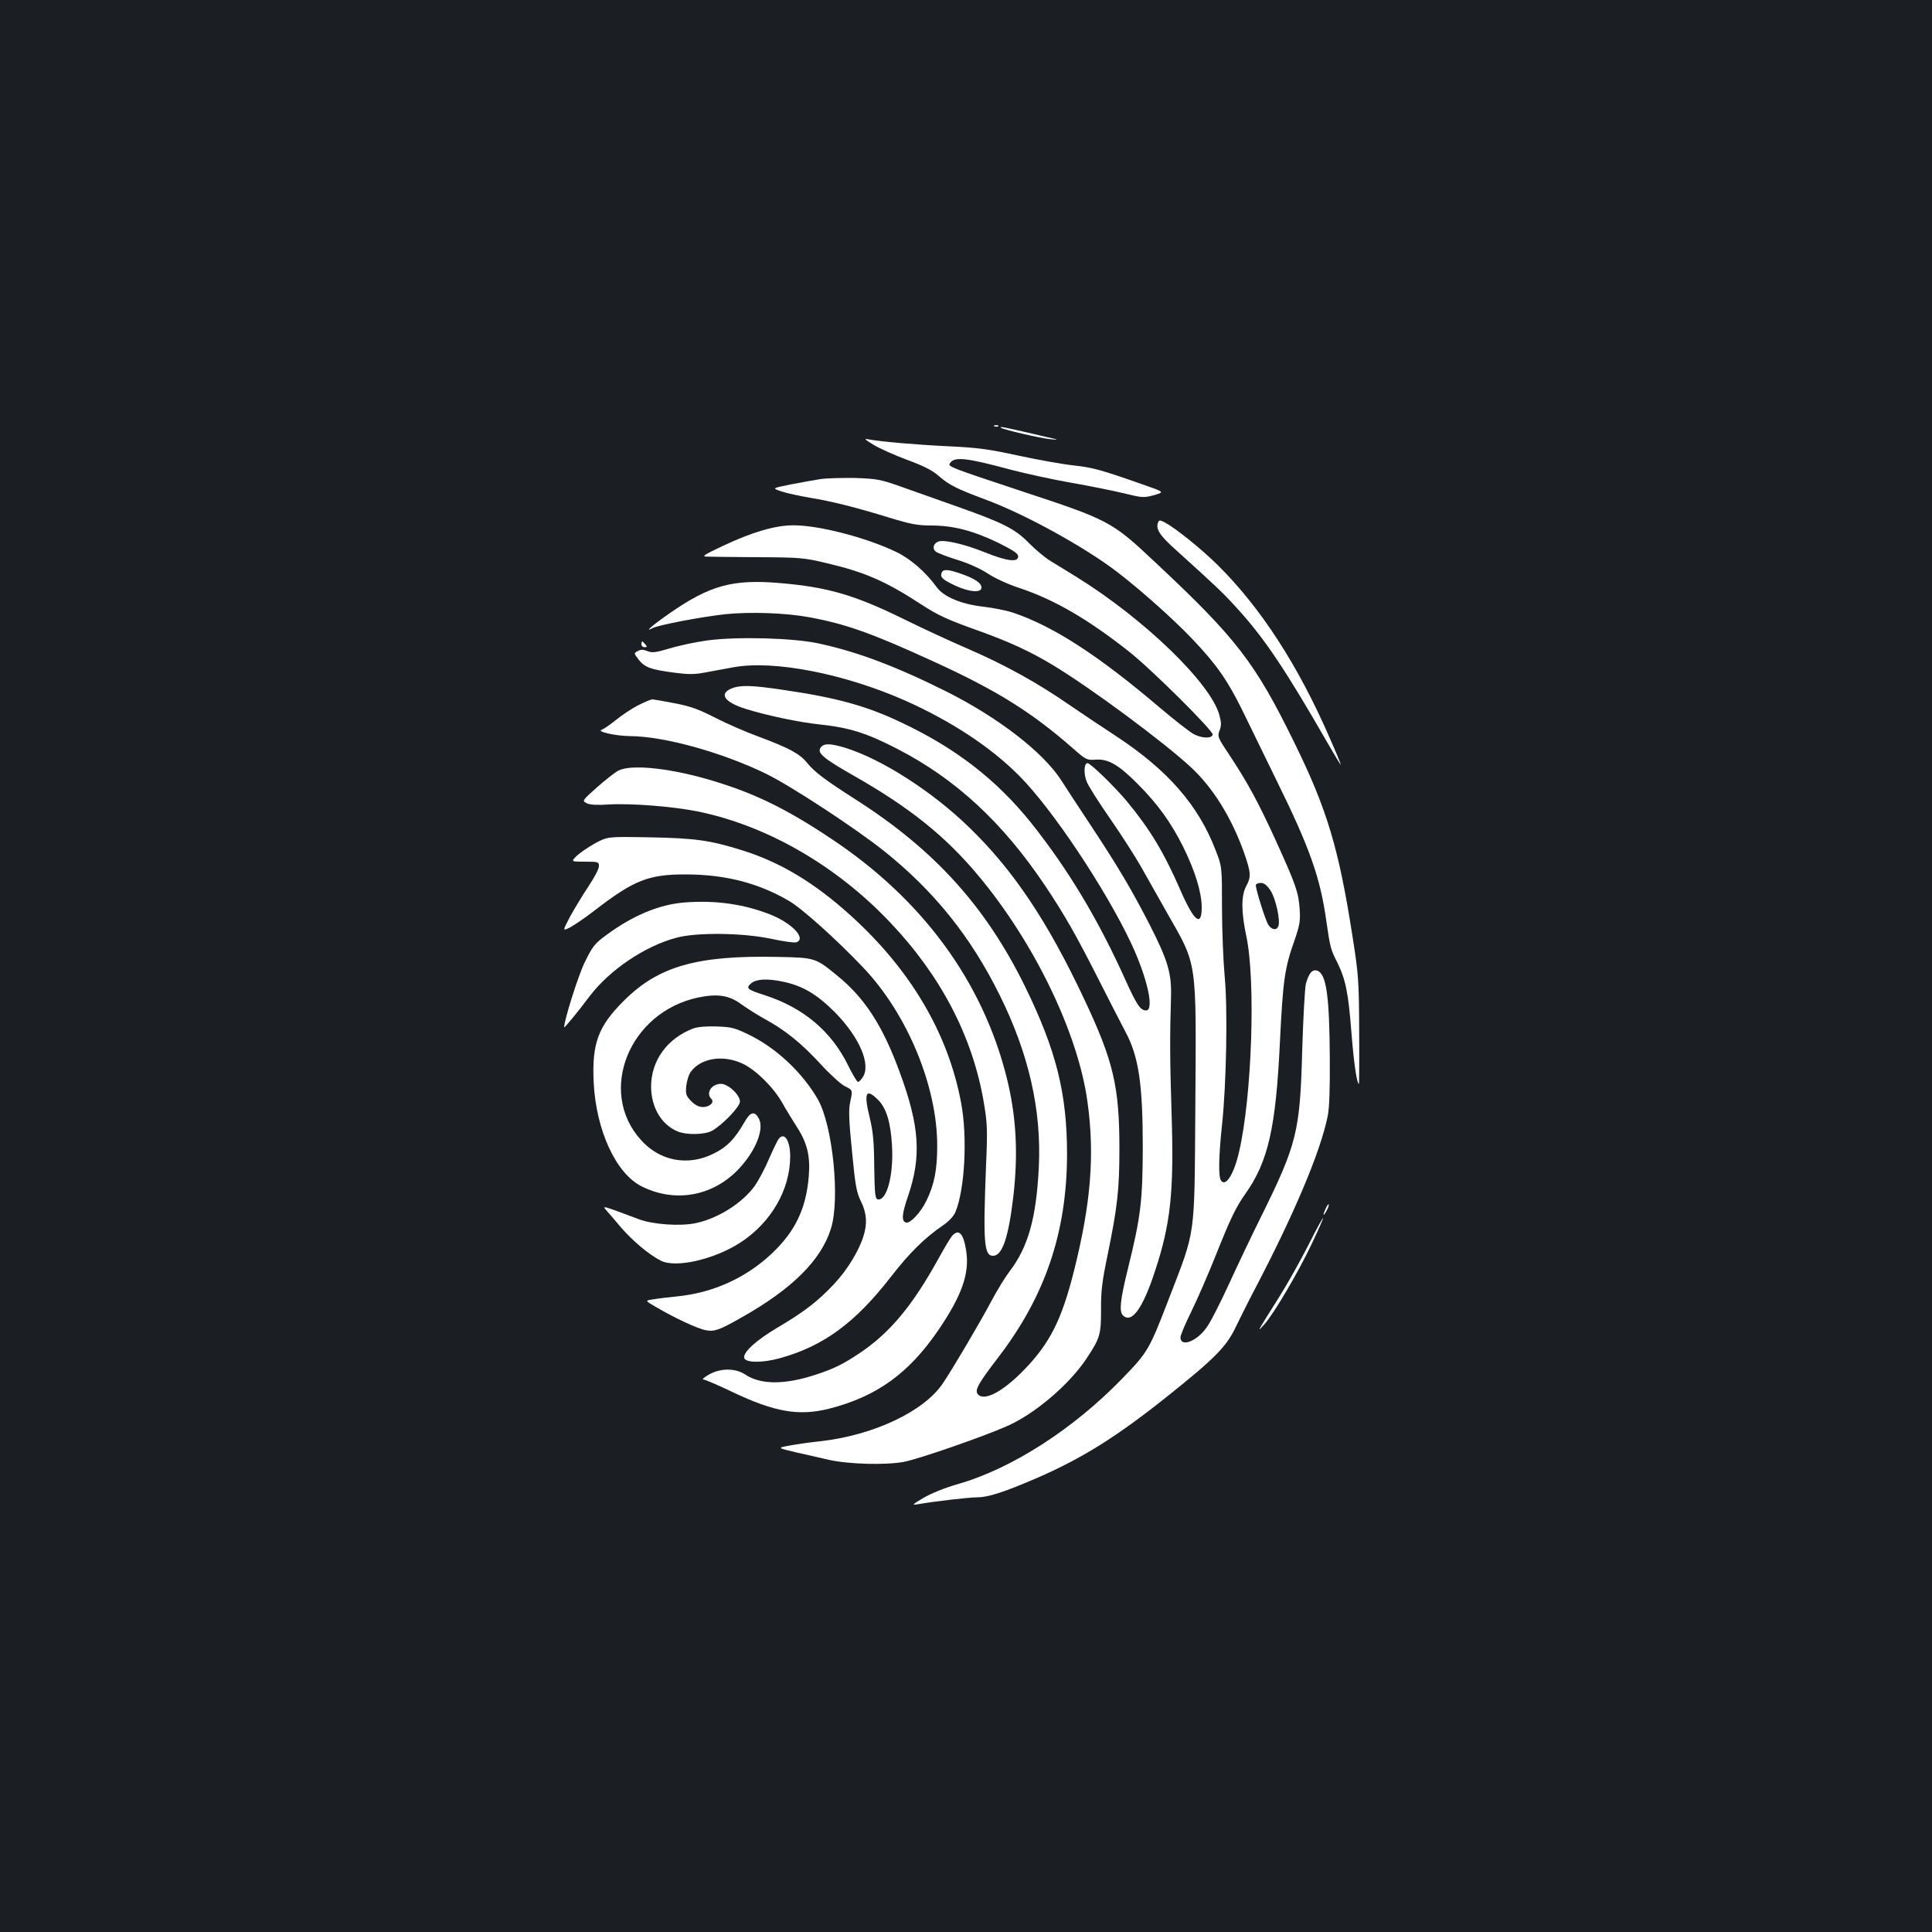 <?xml version="1.0" standalone="no"?>
<!DOCTYPE svg PUBLIC "-//W3C//DTD SVG 20010904//EN"
 "http://www.w3.org/TR/2001/REC-SVG-20010904/DTD/svg10.dtd">
<svg version="1.0" xmlns="http://www.w3.org/2000/svg"
 width="1000pt" height="1000pt" viewBox="0 0 1000 1000"
 preserveAspectRatio="xMidYMid meet">
<rect width="100%" height="100%" fill="#1b1f23"/>
<g transform="translate(0,1000) scale(0.1,-0.1)"
fill="#ffffff" stroke="none">
<path d="M5148 7793 c7 -3 16 -2 19 1 4 3 -2 6 -13 5 -11 0 -14 -3 -6 -6z"/>
<path d="M5181 7786 c9 -9 207 -55 254 -59 28 -3 41 -3 30 0 -11 2 -77 18
-146 34 -127 29 -146 33 -138 25z"/>
<path d="M4521 7698 c31 -19 109 -54 174 -78 84 -31 130 -54 162 -82 56 -49
93 -67 242 -123 185 -68 460 -216 638 -342 114 -80 325 -265 434 -380 128
-135 182 -213 261 -373 39 -80 119 -244 178 -365 170 -345 224 -499 255 -722
20 -137 22 -147 57 -215 43 -88 57 -156 73 -363 13 -162 28 -265 39 -265 1 0
2 125 1 278 -1 258 -4 291 -34 482 -71 458 -132 661 -301 1005 -203 415 -300
541 -719 933 -227 214 -239 220 -700 372 -356 118 -375 125 -365 141 22 37 82
31 315 -32 81 -21 223 -52 315 -68 93 -16 215 -41 270 -54 97 -24 104 -24 157
-10 55 16 55 16 -57 55 -219 77 -259 88 -359 99 -56 6 -185 29 -287 51 -155
34 -213 41 -360 48 -167 8 -351 24 -415 36 -25 5 -20 0 26 -28z"/>
<path d="M4245 7520 c-33 -5 -103 -18 -155 -28 -95 -19 -95 -19 -44 -36 27 -9
93 -23 144 -32 113 -18 240 -50 415 -104 109 -33 144 -40 216 -40 113 0 217
-27 347 -90 78 -39 102 -55 102 -70 0 -32 -57 -25 -172 21 -106 43 -212 67
-241 56 -27 -10 -33 -38 -12 -53 10 -7 61 -27 114 -43 58 -18 120 -47 156 -71
35 -23 104 -55 166 -75 178 -60 349 -159 562 -327 116 -91 440 -413 434 -431
-6 -20 -54 -19 -96 2 -22 11 -103 75 -180 140 -315 268 -551 421 -758 490 -33
11 -103 25 -155 31 -112 13 -202 50 -239 100 -58 80 -137 148 -210 183 -155
75 -403 139 -534 138 -92 0 -212 -35 -362 -106 -94 -44 -112 -55 -88 -56 17
-1 136 -2 265 -3 220 -1 243 -3 355 -30 198 -46 309 -94 491 -213 93 -60 132
-78 302 -139 149 -53 267 -107 379 -175 194 -116 580 -402 719 -532 114 -106
209 -261 273 -440 36 -104 38 -125 11 -174 -26 -50 -26 -132 1 -259 49 -230
29 -828 -37 -1113 -27 -120 -71 -188 -95 -150 -13 21 -11 127 6 284 23 218 30
604 14 770 -7 77 -14 237 -14 355 0 215 0 215 -33 299 -89 234 -250 417 -517
592 -66 43 -172 114 -235 157 -167 116 -335 209 -526 292 -93 40 -244 110
-335 155 -254 125 -394 166 -641 187 -246 21 -363 -11 -573 -157 -89 -62 -134
-101 -87 -76 30 16 250 58 377 72 128 13 311 7 435 -16 189 -35 324 -83 642
-229 327 -149 509 -263 722 -450 67 -59 71 -61 118 -58 64 5 119 -27 218 -127
105 -106 171 -198 235 -326 61 -124 95 -234 95 -312 0 -104 -40 -72 -110 89
-85 195 -157 315 -277 460 -64 77 -189 198 -204 198 -18 0 -21 -52 -5 -94 9
-24 64 -110 121 -192 57 -82 133 -200 167 -261 35 -62 92 -163 127 -225 160
-281 153 -232 148 -1010 -5 -688 4 -624 -138 -993 -100 -260 -108 -274 -239
-409 -253 -262 -574 -468 -850 -547 -70 -20 -141 -49 -180 -72 -59 -35 -62
-38 -30 -33 92 16 269 36 310 36 54 0 138 27 305 99 235 102 415 214 680 426
242 193 304 256 351 356 22 45 63 128 92 183 208 396 345 719 384 908 9 43 12
141 11 303 -2 324 -18 436 -66 451 -25 8 -43 -14 -58 -69 -5 -21 -14 -179 -19
-350 -11 -413 -28 -480 -208 -845 -54 -108 -132 -273 -175 -367 -43 -93 -93
-192 -113 -218 -52 -72 -134 -101 -134 -49 0 11 25 70 56 133 31 63 87 192
125 287 78 196 106 253 153 320 120 168 160 343 181 792 16 321 24 377 76 525
27 78 30 100 26 160 -6 87 -19 124 -122 351 -94 206 -149 306 -241 445 -61 91
-63 97 -52 127 10 25 10 42 0 79 -43 165 -391 501 -742 718 -52 32 -115 71
-140 86 -25 16 -71 55 -103 87 -72 74 -133 105 -367 188 -102 36 -236 84 -299
106 -105 37 -123 40 -235 44 -66 1 -148 -1 -181 -6z m2331 -2129 c27 -41 52
-155 41 -184 -9 -24 -34 -21 -52 6 -15 23 -64 179 -65 205 0 6 11 12 25 12 18
0 32 -11 51 -39z"/>
<path d="M5994 7295 c-13 -33 9 -67 93 -142 209 -189 242 -220 312 -297 145
-158 254 -321 478 -711 35 -60 63 -107 63 -103 0 4 -25 65 -56 135 -164 378
-358 677 -580 897 -88 87 -219 192 -275 222 -26 13 -30 13 -35 -1z"/>
<path d="M4874 7035 c-9 -22 4 -35 70 -66 73 -34 136 -39 136 -10 0 23 -35 47
-108 72 -66 23 -91 24 -98 4z"/>
<path d="M3660 6685 c-58 -8 -144 -26 -193 -41 -74 -22 -92 -24 -116 -14 -22
9 -34 9 -50 0 -21 -11 -21 -11 6 -46 32 -39 62 -50 186 -66 66 -9 102 -9 150
0 34 6 103 19 152 28 209 39 576 -33 892 -173 237 -106 441 -240 588 -388 170
-170 447 -585 581 -870 83 -178 120 -345 76 -345 -29 0 -48 28 -106 156 -142
316 -298 575 -489 815 -181 225 -391 387 -673 520 -181 86 -335 128 -609 168
-166 25 -224 26 -270 7 -65 -28 -34 -71 74 -105 108 -34 279 -70 386 -81 150
-16 241 -44 399 -126 302 -155 547 -382 766 -709 99 -148 160 -255 276 -484
57 -113 120 -235 139 -271 69 -128 90 -271 90 -600 -1 -276 -10 -356 -76 -623
-41 -165 -47 -225 -27 -245 45 -45 103 35 166 228 82 248 99 412 86 820 -9
274 -9 405 -3 595 4 127 -15 192 -112 382 -94 182 -159 292 -298 503 -64 96
-135 205 -158 241 -93 145 -326 325 -593 459 -260 130 -463 207 -665 250 -130
28 -420 36 -575 15z"/>
<path d="M3320 6665 c0 -8 7 -15 16 -15 14 0 14 3 4 15 -7 8 -14 15 -16 15 -2
0 -4 -7 -4 -15z"/>
<path d="M3302 6349 c-33 -17 -84 -51 -113 -75 -30 -24 -63 -47 -74 -51 -31
-9 68 -32 145 -33 178 -1 477 -84 705 -195 128 -62 467 -285 611 -400 260
-208 449 -444 598 -745 151 -304 217 -594 203 -890 -13 -264 -55 -414 -151
-540 -23 -30 -66 -100 -95 -155 -59 -111 -194 -340 -250 -424 -97 -146 -359
-270 -636 -301 -49 -5 -120 -15 -157 -22 -67 -12 -67 -12 35 -36 56 -12 131
-30 167 -38 103 -23 291 -28 386 -11 73 13 403 127 533 184 144 62 324 215
414 350 71 107 76 125 76 254 -1 93 5 145 34 284 51 248 61 338 61 550 0 322
-31 453 -182 773 -189 402 -366 667 -594 888 -193 188 -456 356 -645 414 -80
24 -111 23 -127 -2 -16 -26 18 -55 173 -143 290 -165 474 -313 643 -515 291
-347 519 -819 567 -1175 38 -275 17 -526 -70 -873 -64 -254 -125 -375 -259
-513 -111 -114 -207 -164 -239 -125 -17 20 2 55 105 189 244 318 356 648 357
1052 0 316 -56 539 -218 870 -203 413 -468 706 -875 966 -161 103 -214 143
-252 190 -39 48 -91 76 -251 136 -66 24 -167 68 -225 98 -86 44 -127 59 -210
75 -56 11 -109 20 -116 20 -7 0 -40 -14 -74 -31z"/>
<path d="M3200 6011 c-19 -10 -69 -50 -111 -87 -77 -69 -77 -69 -51 -82 18 -8
54 -10 112 -6 113 7 333 -10 461 -36 358 -73 718 -280 997 -575 263 -277 426
-591 484 -930 18 -108 20 -141 12 -320 -16 -407 -11 -475 36 -475 48 0 80 95
105 307 26 225 15 419 -35 618 -125 496 -436 920 -905 1232 -245 164 -416 245
-651 312 -206 58 -391 75 -454 42z"/>
<path d="M3080 5635 c-36 -20 -78 -49 -95 -65 -30 -30 -30 -30 43 -30 69 0 72
-1 72 -24 0 -13 -24 -59 -53 -102 -29 -44 -72 -114 -95 -156 -41 -78 -41 -78
-1 -58 22 12 77 49 122 84 210 162 284 191 482 190 199 -1 369 -44 527 -136
68 -39 246 -199 386 -346 228 -240 383 -613 383 -922 0 -125 -15 -202 -56
-285 -29 -60 -82 -117 -104 -113 -26 5 -24 42 9 137 70 205 60 362 -43 641
-88 241 -181 384 -322 499 -115 94 -115 94 -309 98 -418 9 -618 -48 -797 -227
-134 -133 -166 -222 -156 -425 13 -247 115 -468 247 -535 174 -88 372 -52 506
92 87 94 130 204 102 258 -22 41 -44 36 -74 -17 -51 -89 -91 -130 -162 -165
-132 -65 -277 -38 -375 72 -226 251 -60 662 297 737 101 21 161 11 223 -35 28
-20 81 -54 119 -75 107 -58 191 -126 288 -231 48 -53 106 -106 127 -117 44
-22 43 -20 29 -86 -8 -37 -6 -96 10 -253 17 -178 23 -211 47 -260 29 -59 33
-114 12 -179 -24 -77 -85 -176 -151 -246 -83 -89 -155 -145 -296 -228 -108
-64 -176 -126 -170 -155 5 -26 93 -27 181 -3 227 62 392 182 578 422 96 124
177 204 272 268 29 20 53 46 62 67 49 117 63 387 30 564 -67 362 -263 693
-576 975 -184 166 -360 272 -555 333 -168 53 -248 64 -484 68 -215 4 -215 4
-280 -31z m972 -716 c102 -21 176 -65 269 -158 127 -129 188 -270 145 -336 -9
-14 -20 -25 -25 -25 -5 0 -27 37 -50 83 -87 179 -233 302 -436 367 -88 28 -97
36 -66 61 27 22 82 25 163 8z m493 -612 c43 -43 65 -116 72 -236 9 -153 -27
-288 -74 -279 -13 3 -16 29 -18 168 -1 133 -6 183 -24 258 -31 127 -19 152 44
89z"/>
<path d="M3545 5329 c-132 -10 -269 -67 -407 -169 -61 -45 -71 -58 -112 -142
-34 -70 -106 -299 -106 -335 0 -7 70 78 133 162 103 135 285 258 447 301 104
29 343 26 491 -5 63 -14 123 -22 132 -18 52 20 -26 101 -140 145 -136 53 -281
73 -438 61z"/>
<path d="M3589 4677 c-135 -51 -219 -166 -219 -302 1 -107 53 -196 137 -231
44 -19 137 -18 176 2 51 26 147 125 147 152 0 35 -61 92 -98 92 -50 0 -80 -48
-50 -78 17 -17 -8 -42 -44 -42 -20 0 -40 10 -60 30 -27 28 -30 36 -26 79 3 26
13 60 24 74 53 72 170 89 271 40 69 -34 158 -123 203 -203 19 -34 54 -91 77
-127 52 -81 68 -150 59 -254 -14 -165 -70 -283 -191 -397 -133 -126 -305 -204
-490 -222 -49 -5 -107 -12 -128 -16 -39 -6 -39 -6 20 -40 95 -56 215 -112 256
-119 44 -9 71 1 182 64 265 149 415 298 466 462 48 153 9 535 -68 669 -78 136
-212 263 -352 332 -77 38 -93 42 -170 45 -55 2 -99 -2 -122 -10z"/>
<path d="M4031 4106 c-6 -7 -29 -55 -51 -105 -21 -50 -55 -113 -74 -140 -66
-90 -191 -168 -305 -192 -81 -17 -224 -7 -296 21 -187 70 -189 71 -168 47 11
-12 46 -53 78 -91 61 -70 144 -140 205 -171 77 -40 277 6 413 94 159 104 257
274 257 446 0 81 -30 127 -59 91z"/>
<path d="M6862 3745 c-17 -37 -14 -45 4 -12 9 16 14 31 11 33 -2 2 -9 -7 -15
-21z"/>
<path d="M6773 3557 c-40 -78 -107 -199 -150 -267 -122 -194 -120 -191 -79
-145 50 56 175 268 247 420 33 70 59 129 57 130 -2 2 -36 -60 -75 -138z"/>
<path d="M4928 3603 c-9 -10 -39 -61 -68 -113 -136 -247 -251 -385 -405 -490
-91 -61 -137 -84 -232 -115 -160 -53 -285 -53 -365 0 -52 35 -130 34 -189 0
-24 -14 -37 -25 -29 -25 8 0 76 -29 151 -65 219 -104 344 -126 502 -86 245 63
411 182 565 408 121 178 161 292 143 409 -14 90 -38 116 -73 77z"/>
</g>
</svg>
